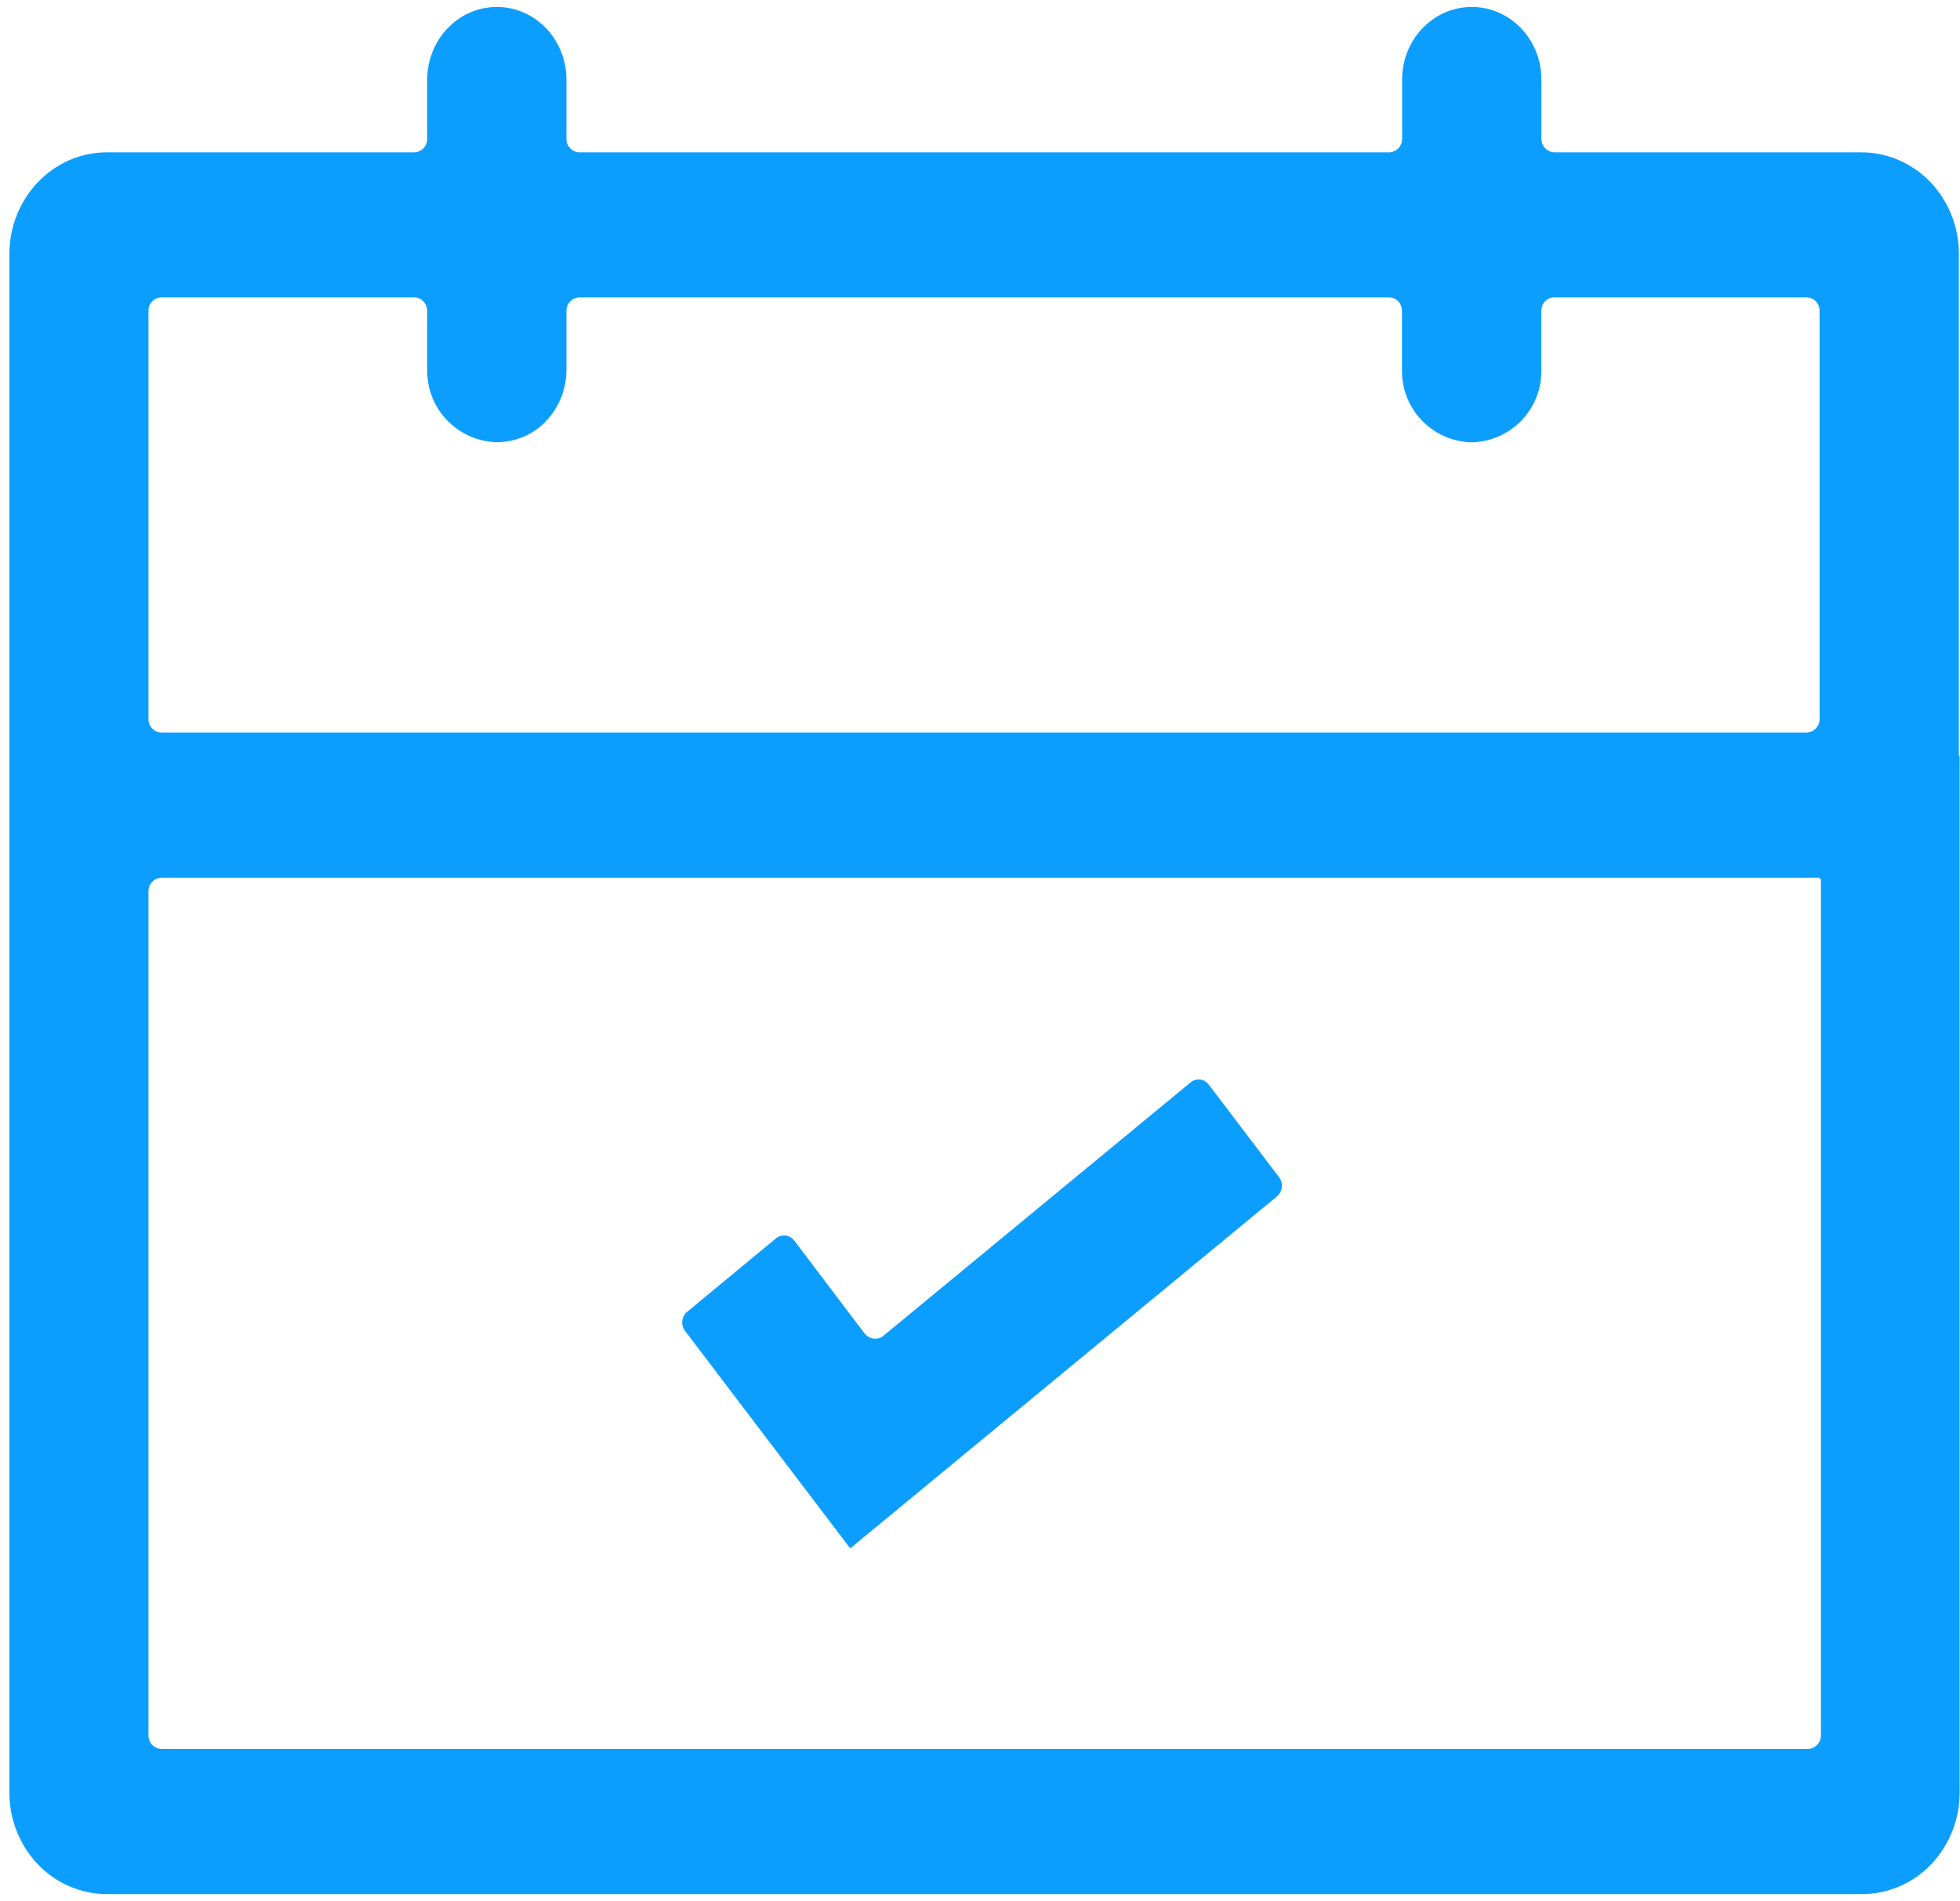 <?xml version="1.0" standalone="no"?>
<!DOCTYPE svg PUBLIC "-//W3C//DTD SVG 1.1//EN" "http://www.w3.org/Graphics/SVG/1.1/DTD/svg11.dtd">
<svg width="201px" height="195px" viewBox="0 0 201 195" version="1.1" xmlns="http://www.w3.org/2000/svg" xmlns:xlink="http://www.w3.org/1999/xlink">
    <g id="页面1" stroke="none" stroke-width="1" fill="none" fill-rule="evenodd">
        <g id="计划" transform="translate(0.961, 0.711)" fill="#0C9EFF" fill-rule="nonzero">
            <path d="M200.002,76.802 L200.002,183.127 C200.01,185.869 198.963,188.51 197.077,190.502 C195.232,192.439 192.677,193.541 190.002,193.552 L10.002,193.552 C7.326,193.541 4.771,192.439 2.927,190.502 C1.04,188.51 -0.007,185.869 0.002,183.127 L0.002,25.339 C0.002,19.589 4.477,14.914 10.002,14.914 L41.502,14.914 C41.866,14.907 42.213,14.756 42.467,14.494 C42.72,14.231 42.858,13.879 42.852,13.514 L42.852,7.452 C42.852,3.339 46.052,0.002 49.989,0.002 C53.939,0.002 57.127,3.339 57.127,7.452 L57.127,13.514 C57.113,14.269 57.71,14.894 58.464,14.914 L141.489,14.914 C142.244,14.894 142.841,14.269 142.827,13.514 L142.827,7.452 C142.827,3.339 146.027,0.002 149.964,0.002 C153.914,0.002 157.114,3.339 157.114,7.452 L157.114,13.514 C157.1,14.269 157.697,14.894 158.452,14.914 L189.927,14.914 C192.577,14.914 195.127,16.014 197.002,17.964 C198.877,19.927 199.927,22.577 199.927,25.339 L199.927,76.814 L200.002,76.814 L200.002,76.802 Z M185.777,89.427 L185.652,89.427 L185.652,89.314 L15.602,89.314 C15.241,89.314 14.897,89.463 14.652,89.727 C14.395,89.995 14.255,90.355 14.264,90.727 L14.264,177.277 C14.257,178.026 14.852,178.644 15.602,178.664 L184.452,178.664 C185.201,178.637 185.791,178.014 185.777,177.264 L185.777,89.427 L185.777,89.427 Z M42.852,31.177 C42.848,30.809 42.705,30.456 42.452,30.189 C42.201,29.926 41.852,29.781 41.489,29.789 L15.589,29.789 C15.229,29.796 14.886,29.946 14.637,30.206 C14.388,30.467 14.254,30.816 14.264,31.177 L14.264,73.027 C14.25,73.781 14.847,74.406 15.602,74.427 L184.302,74.427 C185.056,74.406 185.653,73.781 185.639,73.027 L185.639,31.177 C185.641,30.81 185.502,30.457 185.252,30.189 C185.003,29.932 184.66,29.787 184.302,29.789 L158.439,29.789 C158.081,29.787 157.738,29.932 157.489,30.189 C157.239,30.457 157.1,30.81 157.102,31.177 L157.102,37.214 C157.142,39.147 156.412,41.017 155.074,42.411 C153.735,43.806 151.897,44.612 149.964,44.652 C145.937,44.57 142.737,41.241 142.814,37.214 L142.814,31.177 C142.816,30.81 142.677,30.457 142.427,30.189 C142.179,29.929 141.835,29.784 141.477,29.789 L58.464,29.789 C57.714,29.809 57.119,30.427 57.127,31.177 L57.127,37.214 C57.132,39.171 56.384,41.055 55.039,42.477 C53.724,43.86 51.898,44.642 49.989,44.639 C45.96,44.543 42.768,41.206 42.852,37.177 L42.852,31.177 L42.852,31.177 Z M87.733,136.065 C87.951,136.354 88.276,136.541 88.635,136.583 C88.994,136.626 89.354,136.52 89.633,136.29 L121.133,110.303 C121.408,110.072 121.767,109.967 122.123,110.012 C122.479,110.057 122.8,110.248 123.008,110.54 L130.208,120.028 C130.669,120.635 130.575,121.496 129.996,121.99 L86.233,158.09 L86.208,158.065 L69.283,135.778 C68.834,135.17 68.932,134.317 69.508,133.828 L78.608,126.303 C78.885,126.074 79.243,125.968 79.6,126.011 C79.957,126.053 80.28,126.24 80.496,126.528 L87.721,136.078 L87.733,136.065 L87.733,136.065 Z" id="形状"></path>
        </g>
    </g>
</svg>